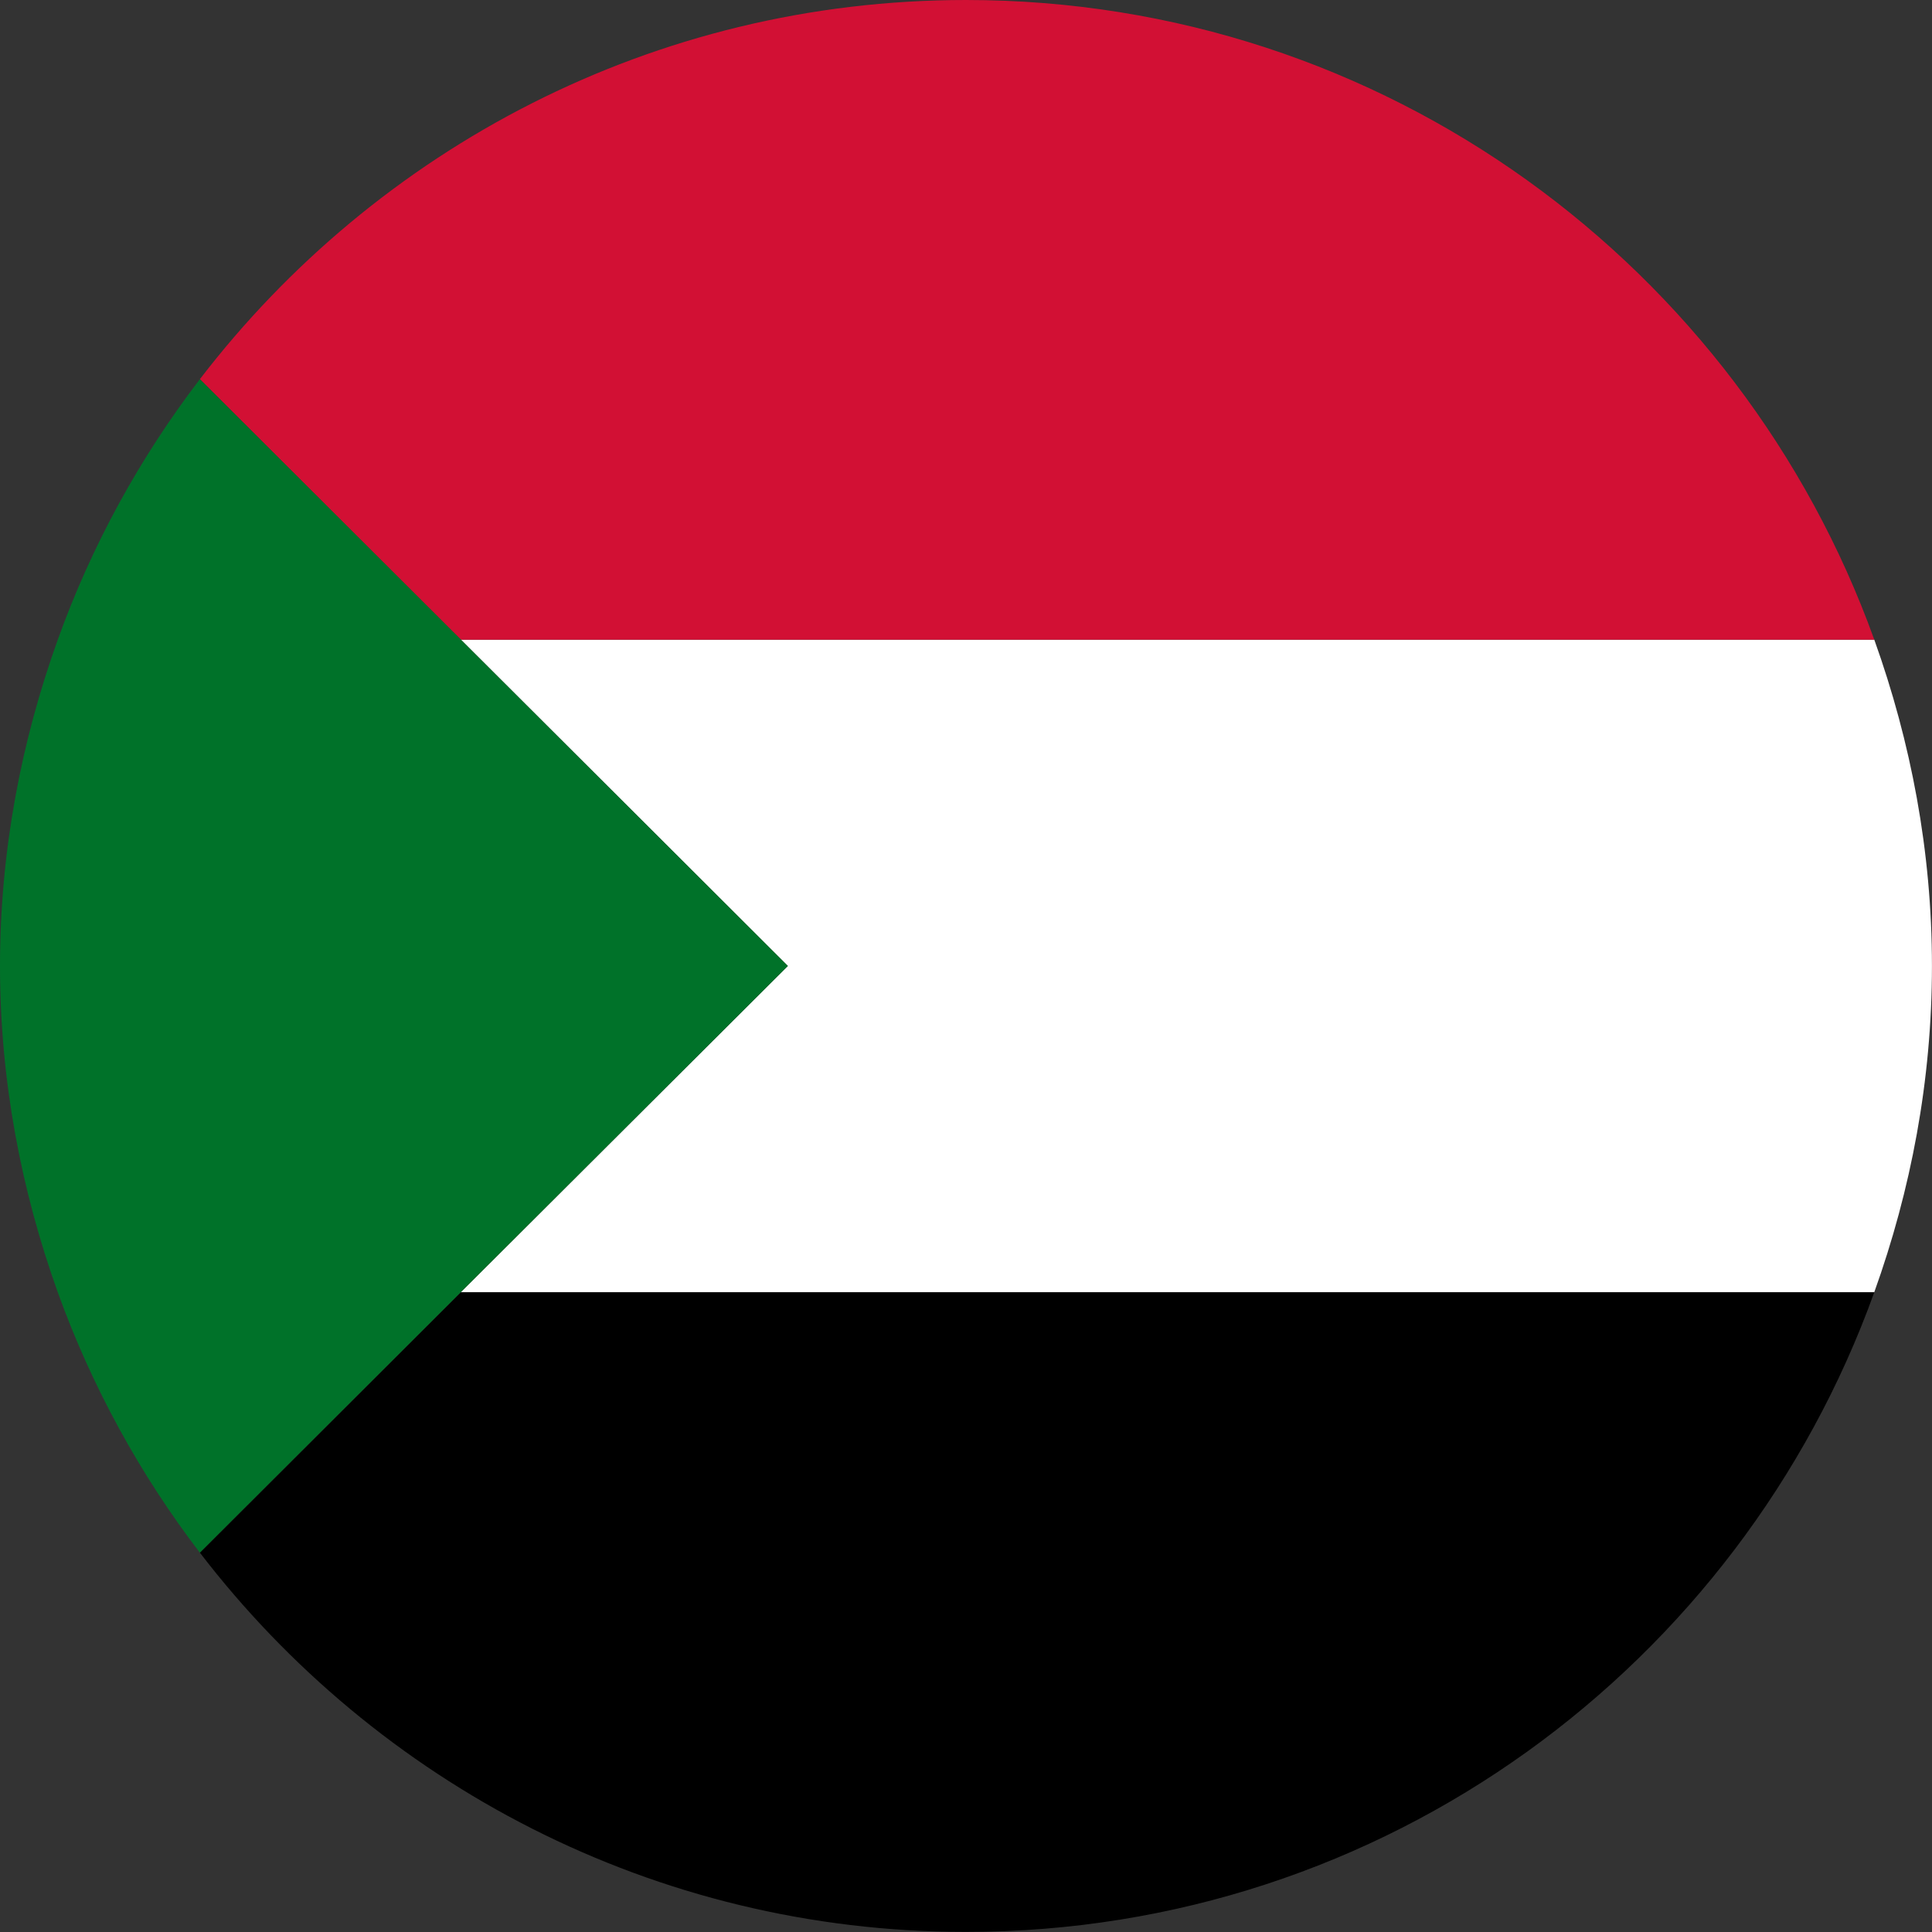 <?xml version="1.0" encoding="utf-8"?>
<!-- Generator: Adobe Illustrator 16.0.0, SVG Export Plug-In . SVG Version: 6.00 Build 0)  -->
<!DOCTYPE svg PUBLIC "-//W3C//DTD SVG 1.0//EN" "http://www.w3.org/TR/2001/REC-SVG-20010904/DTD/svg10.dtd">
<svg version="1.0" id="Layer_1" xmlns="http://www.w3.org/2000/svg" xmlns:xlink="http://www.w3.org/1999/xlink" x="0px" y="0px"
	 width="40px" height="40px" viewBox="0 0 40 40" enable-background="new 0 0 40 40" xml:space="preserve">
<rect x="0" y="0" width="40" height="40" fill="#333333" stroke="none"/>
<g>
	<g>
		<path d="M4.138,32.146c3.656,4.764,9.392,7.852,15.862,7.852c8.671,0,16.029-5.527,18.805-13.244H9.541L4.138,32.146z"/>
		<path fill="#FFFFFF" d="M16.312,19.999l-6.771,6.754h29.264c0.758-2.113,1.194-4.381,1.194-6.754c0-2.375-0.437-4.643-1.194-6.755
			H9.543L16.312,19.999z"/>
		<path fill="#D21034" d="M38.805,13.244C36.029,5.529,28.672,0,20,0C13.529,0,7.794,3.085,4.138,7.851l5.405,5.393H38.805z"/>
		<path fill="#007229" d="M9.543,13.244L4.138,7.851c-1.242,1.622-2.238,3.434-2.942,5.393C0.438,15.356,0,17.624,0,19.999
			c0,2.373,0.438,4.641,1.195,6.754c0.706,1.958,1.701,3.771,2.942,5.393l5.403-5.393l6.771-6.754L9.543,13.244z"/>
	</g>
</g>
</svg>
